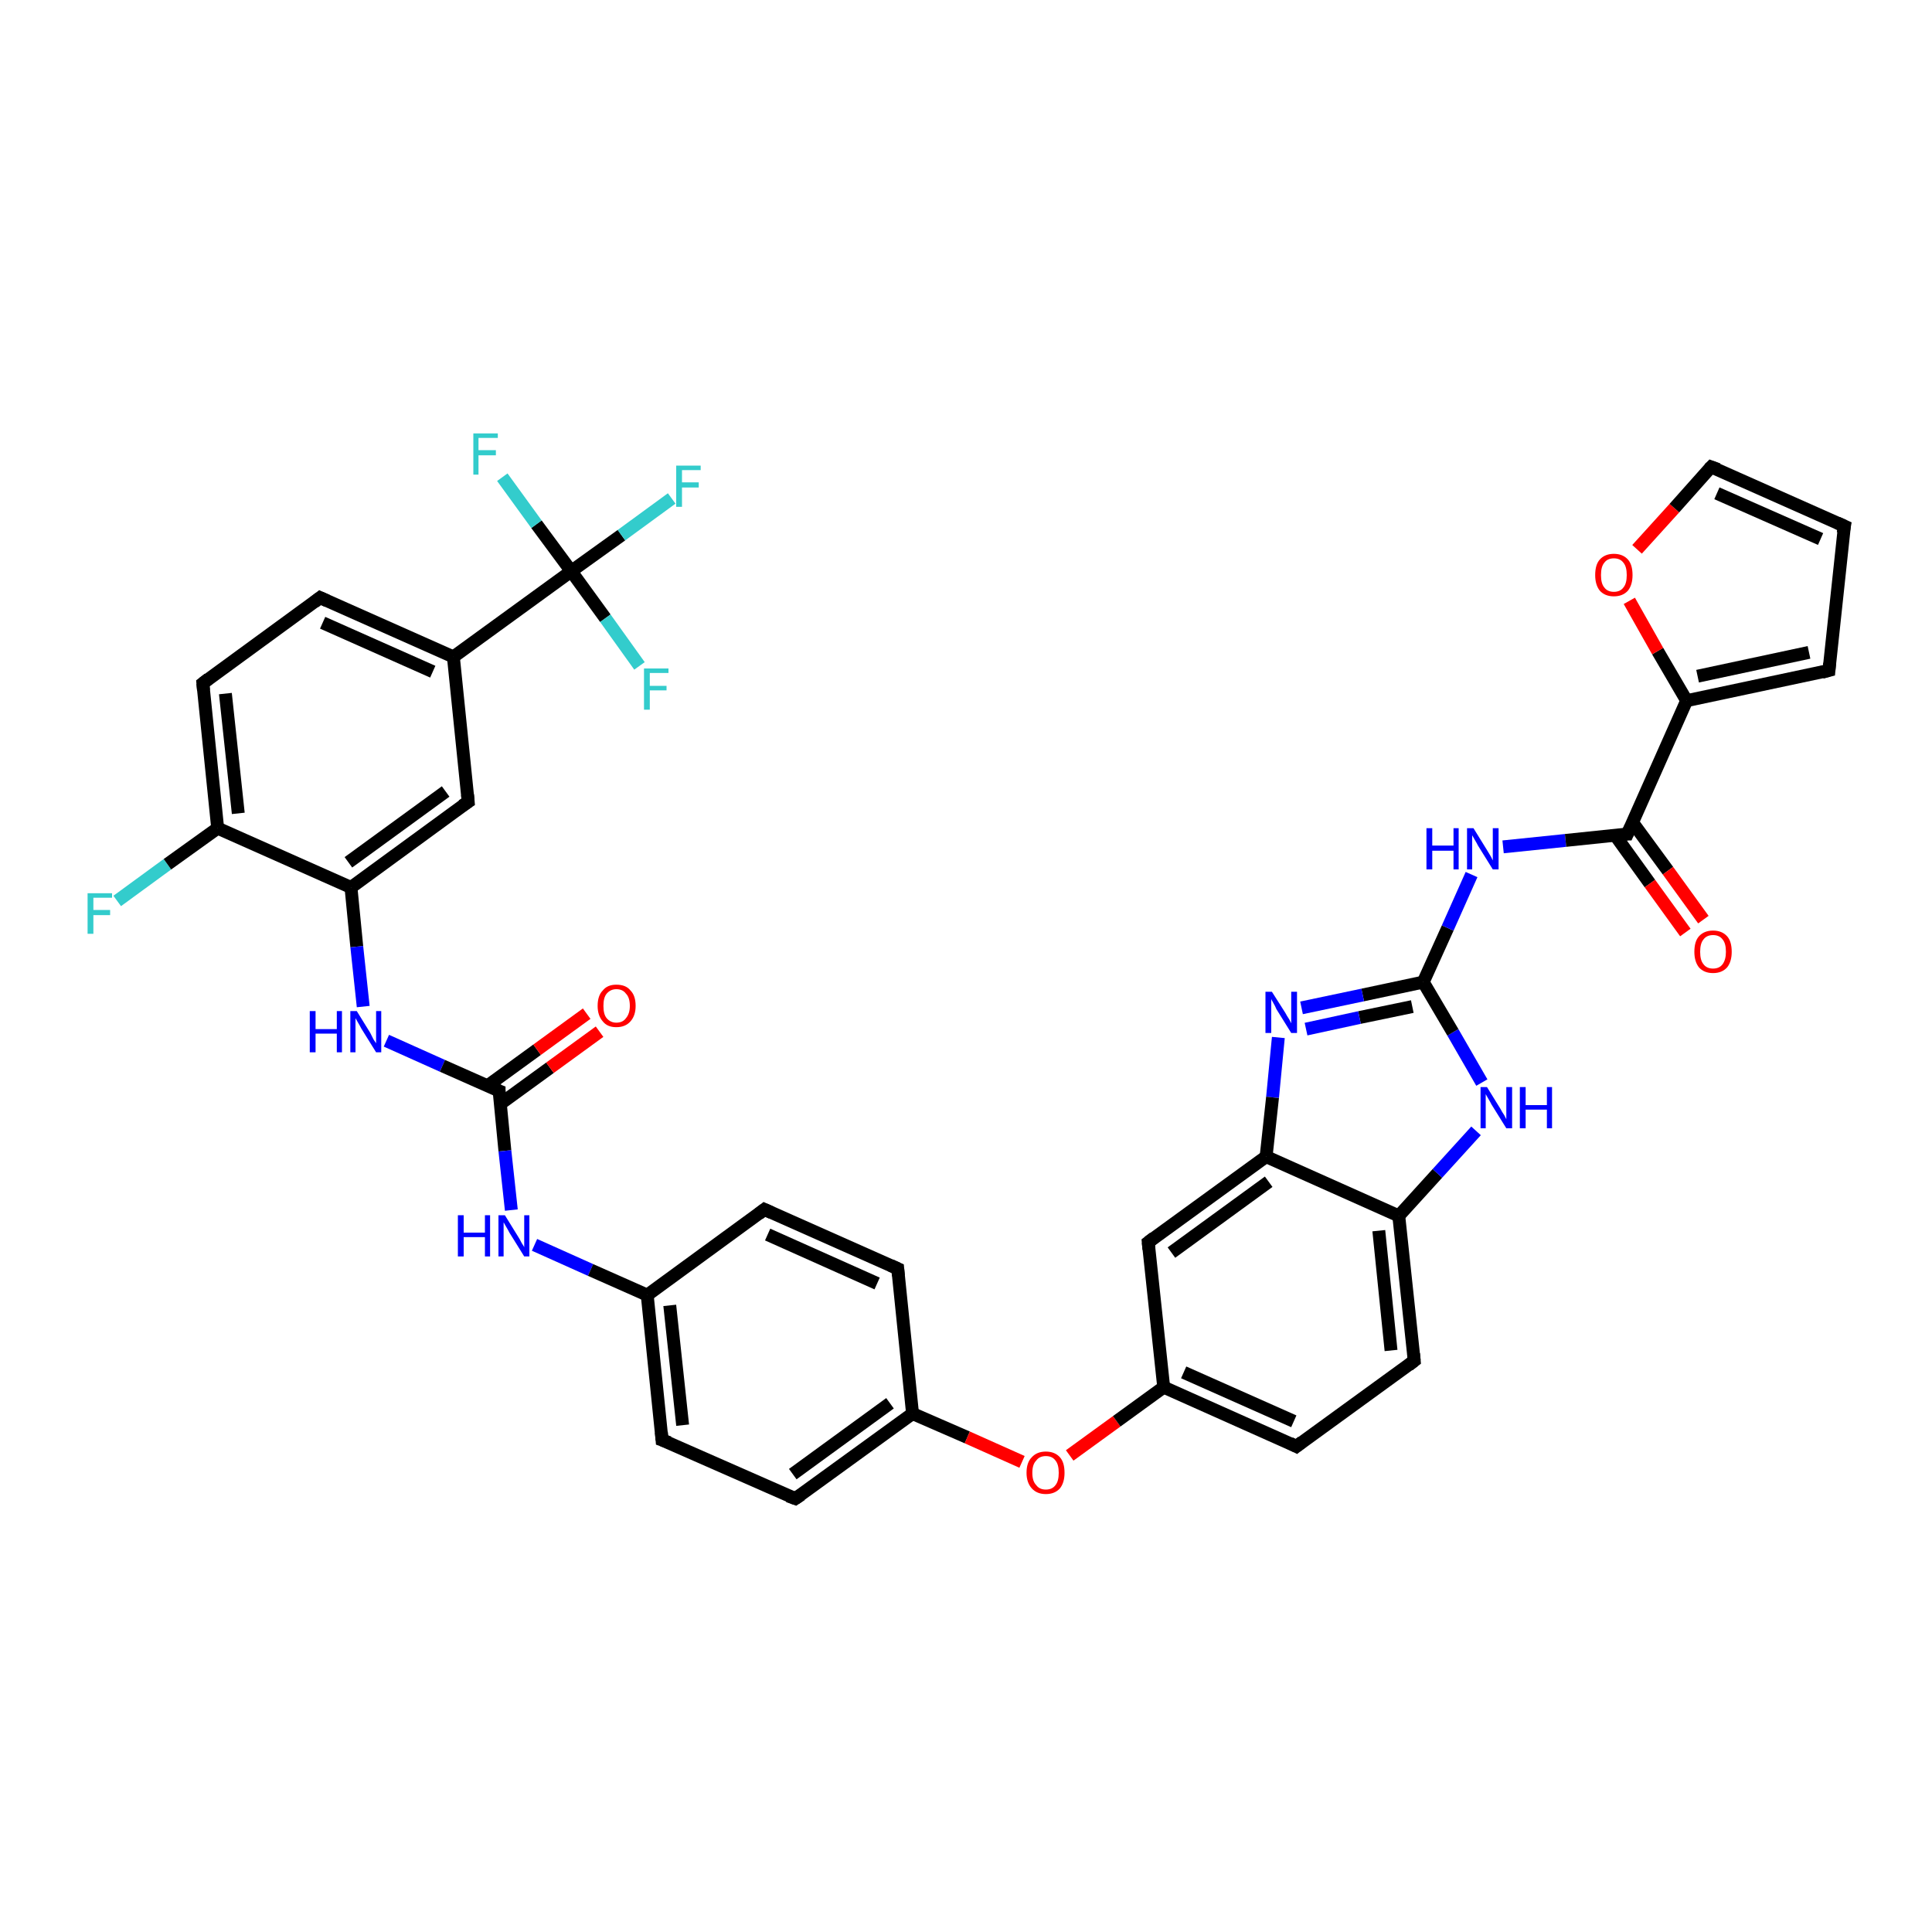 <?xml version='1.0' encoding='iso-8859-1'?>
<svg version='1.1' baseProfile='full'
              xmlns='http://www.w3.org/2000/svg'
                      xmlns:rdkit='http://www.rdkit.org/xml'
                      xmlns:xlink='http://www.w3.org/1999/xlink'
                  xml:space='preserve'
width='300px' height='300px' viewBox='0 0 300 300'>
<!-- END OF HEADER -->
<rect style='opacity:1.0;fill:#FFFFFF;stroke:none' width='300.0' height='300.0' x='0.0' y='0.0'> </rect>
<path class='bond-0 atom-0 atom-1' d='M 18.2,139.9 L 26.0,134.2' style='fill:none;fill-rule:evenodd;stroke:#33CCCC;stroke-width:2.0px;stroke-linecap:butt;stroke-linejoin:miter;stroke-opacity:1' />
<path class='bond-0 atom-0 atom-1' d='M 26.0,134.2 L 33.8,128.6' style='fill:none;fill-rule:evenodd;stroke:#000000;stroke-width:2.0px;stroke-linecap:butt;stroke-linejoin:miter;stroke-opacity:1' />
<path class='bond-1 atom-1 atom-2' d='M 33.8,128.6 L 31.5,106.1' style='fill:none;fill-rule:evenodd;stroke:#000000;stroke-width:2.0px;stroke-linecap:butt;stroke-linejoin:miter;stroke-opacity:1' />
<path class='bond-1 atom-1 atom-2' d='M 37.0,126.3 L 35.0,107.7' style='fill:none;fill-rule:evenodd;stroke:#000000;stroke-width:2.0px;stroke-linecap:butt;stroke-linejoin:miter;stroke-opacity:1' />
<path class='bond-2 atom-2 atom-3' d='M 31.5,106.1 L 49.7,92.8' style='fill:none;fill-rule:evenodd;stroke:#000000;stroke-width:2.0px;stroke-linecap:butt;stroke-linejoin:miter;stroke-opacity:1' />
<path class='bond-3 atom-3 atom-4' d='M 49.7,92.8 L 70.4,102.0' style='fill:none;fill-rule:evenodd;stroke:#000000;stroke-width:2.0px;stroke-linecap:butt;stroke-linejoin:miter;stroke-opacity:1' />
<path class='bond-3 atom-3 atom-4' d='M 50.1,96.7 L 67.2,104.3' style='fill:none;fill-rule:evenodd;stroke:#000000;stroke-width:2.0px;stroke-linecap:butt;stroke-linejoin:miter;stroke-opacity:1' />
<path class='bond-4 atom-4 atom-5' d='M 70.4,102.0 L 72.7,124.5' style='fill:none;fill-rule:evenodd;stroke:#000000;stroke-width:2.0px;stroke-linecap:butt;stroke-linejoin:miter;stroke-opacity:1' />
<path class='bond-5 atom-5 atom-6' d='M 72.7,124.5 L 54.5,137.8' style='fill:none;fill-rule:evenodd;stroke:#000000;stroke-width:2.0px;stroke-linecap:butt;stroke-linejoin:miter;stroke-opacity:1' />
<path class='bond-5 atom-5 atom-6' d='M 69.2,122.9 L 54.1,133.9' style='fill:none;fill-rule:evenodd;stroke:#000000;stroke-width:2.0px;stroke-linecap:butt;stroke-linejoin:miter;stroke-opacity:1' />
<path class='bond-6 atom-6 atom-7' d='M 54.5,137.8 L 55.4,147.0' style='fill:none;fill-rule:evenodd;stroke:#000000;stroke-width:2.0px;stroke-linecap:butt;stroke-linejoin:miter;stroke-opacity:1' />
<path class='bond-6 atom-6 atom-7' d='M 55.4,147.0 L 56.4,156.3' style='fill:none;fill-rule:evenodd;stroke:#0000FF;stroke-width:2.0px;stroke-linecap:butt;stroke-linejoin:miter;stroke-opacity:1' />
<path class='bond-7 atom-7 atom-8' d='M 60.0,161.6 L 68.7,165.5' style='fill:none;fill-rule:evenodd;stroke:#0000FF;stroke-width:2.0px;stroke-linecap:butt;stroke-linejoin:miter;stroke-opacity:1' />
<path class='bond-7 atom-7 atom-8' d='M 68.7,165.5 L 77.5,169.4' style='fill:none;fill-rule:evenodd;stroke:#000000;stroke-width:2.0px;stroke-linecap:butt;stroke-linejoin:miter;stroke-opacity:1' />
<path class='bond-8 atom-8 atom-9' d='M 77.7,171.4 L 85.4,165.8' style='fill:none;fill-rule:evenodd;stroke:#000000;stroke-width:2.0px;stroke-linecap:butt;stroke-linejoin:miter;stroke-opacity:1' />
<path class='bond-8 atom-8 atom-9' d='M 85.4,165.8 L 93.1,160.2' style='fill:none;fill-rule:evenodd;stroke:#FF0000;stroke-width:2.0px;stroke-linecap:butt;stroke-linejoin:miter;stroke-opacity:1' />
<path class='bond-8 atom-8 atom-9' d='M 75.7,168.6 L 83.4,163.0' style='fill:none;fill-rule:evenodd;stroke:#000000;stroke-width:2.0px;stroke-linecap:butt;stroke-linejoin:miter;stroke-opacity:1' />
<path class='bond-8 atom-8 atom-9' d='M 83.4,163.0 L 91.1,157.4' style='fill:none;fill-rule:evenodd;stroke:#FF0000;stroke-width:2.0px;stroke-linecap:butt;stroke-linejoin:miter;stroke-opacity:1' />
<path class='bond-9 atom-8 atom-10' d='M 77.5,169.4 L 78.4,178.7' style='fill:none;fill-rule:evenodd;stroke:#000000;stroke-width:2.0px;stroke-linecap:butt;stroke-linejoin:miter;stroke-opacity:1' />
<path class='bond-9 atom-8 atom-10' d='M 78.4,178.7 L 79.4,187.9' style='fill:none;fill-rule:evenodd;stroke:#0000FF;stroke-width:2.0px;stroke-linecap:butt;stroke-linejoin:miter;stroke-opacity:1' />
<path class='bond-10 atom-10 atom-11' d='M 83.0,193.3 L 91.7,197.2' style='fill:none;fill-rule:evenodd;stroke:#0000FF;stroke-width:2.0px;stroke-linecap:butt;stroke-linejoin:miter;stroke-opacity:1' />
<path class='bond-10 atom-10 atom-11' d='M 91.7,197.2 L 100.5,201.1' style='fill:none;fill-rule:evenodd;stroke:#000000;stroke-width:2.0px;stroke-linecap:butt;stroke-linejoin:miter;stroke-opacity:1' />
<path class='bond-11 atom-11 atom-12' d='M 100.5,201.1 L 102.8,223.6' style='fill:none;fill-rule:evenodd;stroke:#000000;stroke-width:2.0px;stroke-linecap:butt;stroke-linejoin:miter;stroke-opacity:1' />
<path class='bond-11 atom-11 atom-12' d='M 104.0,202.7 L 106.0,221.3' style='fill:none;fill-rule:evenodd;stroke:#000000;stroke-width:2.0px;stroke-linecap:butt;stroke-linejoin:miter;stroke-opacity:1' />
<path class='bond-12 atom-12 atom-13' d='M 102.8,223.6 L 123.5,232.7' style='fill:none;fill-rule:evenodd;stroke:#000000;stroke-width:2.0px;stroke-linecap:butt;stroke-linejoin:miter;stroke-opacity:1' />
<path class='bond-13 atom-13 atom-14' d='M 123.5,232.7 L 141.7,219.5' style='fill:none;fill-rule:evenodd;stroke:#000000;stroke-width:2.0px;stroke-linecap:butt;stroke-linejoin:miter;stroke-opacity:1' />
<path class='bond-13 atom-13 atom-14' d='M 123.1,228.9 L 138.2,217.9' style='fill:none;fill-rule:evenodd;stroke:#000000;stroke-width:2.0px;stroke-linecap:butt;stroke-linejoin:miter;stroke-opacity:1' />
<path class='bond-14 atom-14 atom-15' d='M 141.7,219.5 L 150.2,223.2' style='fill:none;fill-rule:evenodd;stroke:#000000;stroke-width:2.0px;stroke-linecap:butt;stroke-linejoin:miter;stroke-opacity:1' />
<path class='bond-14 atom-14 atom-15' d='M 150.2,223.2 L 158.7,227.0' style='fill:none;fill-rule:evenodd;stroke:#FF0000;stroke-width:2.0px;stroke-linecap:butt;stroke-linejoin:miter;stroke-opacity:1' />
<path class='bond-15 atom-15 atom-16' d='M 166.1,226.0 L 173.4,220.7' style='fill:none;fill-rule:evenodd;stroke:#FF0000;stroke-width:2.0px;stroke-linecap:butt;stroke-linejoin:miter;stroke-opacity:1' />
<path class='bond-15 atom-15 atom-16' d='M 173.4,220.7 L 180.7,215.4' style='fill:none;fill-rule:evenodd;stroke:#000000;stroke-width:2.0px;stroke-linecap:butt;stroke-linejoin:miter;stroke-opacity:1' />
<path class='bond-16 atom-16 atom-17' d='M 180.7,215.4 L 201.3,224.6' style='fill:none;fill-rule:evenodd;stroke:#000000;stroke-width:2.0px;stroke-linecap:butt;stroke-linejoin:miter;stroke-opacity:1' />
<path class='bond-16 atom-16 atom-17' d='M 183.8,213.1 L 200.9,220.7' style='fill:none;fill-rule:evenodd;stroke:#000000;stroke-width:2.0px;stroke-linecap:butt;stroke-linejoin:miter;stroke-opacity:1' />
<path class='bond-17 atom-17 atom-18' d='M 201.3,224.6 L 219.6,211.3' style='fill:none;fill-rule:evenodd;stroke:#000000;stroke-width:2.0px;stroke-linecap:butt;stroke-linejoin:miter;stroke-opacity:1' />
<path class='bond-18 atom-18 atom-19' d='M 219.6,211.3 L 217.2,188.8' style='fill:none;fill-rule:evenodd;stroke:#000000;stroke-width:2.0px;stroke-linecap:butt;stroke-linejoin:miter;stroke-opacity:1' />
<path class='bond-18 atom-18 atom-19' d='M 216.0,209.7 L 214.1,191.1' style='fill:none;fill-rule:evenodd;stroke:#000000;stroke-width:2.0px;stroke-linecap:butt;stroke-linejoin:miter;stroke-opacity:1' />
<path class='bond-19 atom-19 atom-20' d='M 217.2,188.8 L 223.2,182.2' style='fill:none;fill-rule:evenodd;stroke:#000000;stroke-width:2.0px;stroke-linecap:butt;stroke-linejoin:miter;stroke-opacity:1' />
<path class='bond-19 atom-19 atom-20' d='M 223.2,182.2 L 229.2,175.6' style='fill:none;fill-rule:evenodd;stroke:#0000FF;stroke-width:2.0px;stroke-linecap:butt;stroke-linejoin:miter;stroke-opacity:1' />
<path class='bond-20 atom-20 atom-21' d='M 230.1,168.1 L 225.6,160.3' style='fill:none;fill-rule:evenodd;stroke:#0000FF;stroke-width:2.0px;stroke-linecap:butt;stroke-linejoin:miter;stroke-opacity:1' />
<path class='bond-20 atom-20 atom-21' d='M 225.6,160.3 L 221.0,152.5' style='fill:none;fill-rule:evenodd;stroke:#000000;stroke-width:2.0px;stroke-linecap:butt;stroke-linejoin:miter;stroke-opacity:1' />
<path class='bond-21 atom-21 atom-22' d='M 221.0,152.5 L 224.8,144.1' style='fill:none;fill-rule:evenodd;stroke:#000000;stroke-width:2.0px;stroke-linecap:butt;stroke-linejoin:miter;stroke-opacity:1' />
<path class='bond-21 atom-21 atom-22' d='M 224.8,144.1 L 228.5,135.8' style='fill:none;fill-rule:evenodd;stroke:#0000FF;stroke-width:2.0px;stroke-linecap:butt;stroke-linejoin:miter;stroke-opacity:1' />
<path class='bond-22 atom-22 atom-23' d='M 233.4,131.5 L 243.1,130.5' style='fill:none;fill-rule:evenodd;stroke:#0000FF;stroke-width:2.0px;stroke-linecap:butt;stroke-linejoin:miter;stroke-opacity:1' />
<path class='bond-22 atom-22 atom-23' d='M 243.1,130.5 L 252.7,129.5' style='fill:none;fill-rule:evenodd;stroke:#000000;stroke-width:2.0px;stroke-linecap:butt;stroke-linejoin:miter;stroke-opacity:1' />
<path class='bond-23 atom-23 atom-24' d='M 250.8,129.7 L 256.2,137.2' style='fill:none;fill-rule:evenodd;stroke:#000000;stroke-width:2.0px;stroke-linecap:butt;stroke-linejoin:miter;stroke-opacity:1' />
<path class='bond-23 atom-23 atom-24' d='M 256.2,137.2 L 261.7,144.8' style='fill:none;fill-rule:evenodd;stroke:#FF0000;stroke-width:2.0px;stroke-linecap:butt;stroke-linejoin:miter;stroke-opacity:1' />
<path class='bond-23 atom-23 atom-24' d='M 253.5,127.7 L 259.0,135.2' style='fill:none;fill-rule:evenodd;stroke:#000000;stroke-width:2.0px;stroke-linecap:butt;stroke-linejoin:miter;stroke-opacity:1' />
<path class='bond-23 atom-23 atom-24' d='M 259.0,135.2 L 264.5,142.8' style='fill:none;fill-rule:evenodd;stroke:#FF0000;stroke-width:2.0px;stroke-linecap:butt;stroke-linejoin:miter;stroke-opacity:1' />
<path class='bond-24 atom-23 atom-25' d='M 252.7,129.5 L 261.9,108.8' style='fill:none;fill-rule:evenodd;stroke:#000000;stroke-width:2.0px;stroke-linecap:butt;stroke-linejoin:miter;stroke-opacity:1' />
<path class='bond-25 atom-25 atom-26' d='M 261.9,108.8 L 257.4,101.1' style='fill:none;fill-rule:evenodd;stroke:#000000;stroke-width:2.0px;stroke-linecap:butt;stroke-linejoin:miter;stroke-opacity:1' />
<path class='bond-25 atom-25 atom-26' d='M 257.4,101.1 L 253.0,93.3' style='fill:none;fill-rule:evenodd;stroke:#FF0000;stroke-width:2.0px;stroke-linecap:butt;stroke-linejoin:miter;stroke-opacity:1' />
<path class='bond-26 atom-26 atom-27' d='M 254.2,85.3 L 260.0,78.9' style='fill:none;fill-rule:evenodd;stroke:#FF0000;stroke-width:2.0px;stroke-linecap:butt;stroke-linejoin:miter;stroke-opacity:1' />
<path class='bond-26 atom-26 atom-27' d='M 260.0,78.9 L 265.7,72.5' style='fill:none;fill-rule:evenodd;stroke:#000000;stroke-width:2.0px;stroke-linecap:butt;stroke-linejoin:miter;stroke-opacity:1' />
<path class='bond-27 atom-27 atom-28' d='M 265.7,72.5 L 286.4,81.7' style='fill:none;fill-rule:evenodd;stroke:#000000;stroke-width:2.0px;stroke-linecap:butt;stroke-linejoin:miter;stroke-opacity:1' />
<path class='bond-27 atom-27 atom-28' d='M 266.6,76.6 L 282.7,83.7' style='fill:none;fill-rule:evenodd;stroke:#000000;stroke-width:2.0px;stroke-linecap:butt;stroke-linejoin:miter;stroke-opacity:1' />
<path class='bond-28 atom-28 atom-29' d='M 286.4,81.7 L 284.0,104.1' style='fill:none;fill-rule:evenodd;stroke:#000000;stroke-width:2.0px;stroke-linecap:butt;stroke-linejoin:miter;stroke-opacity:1' />
<path class='bond-29 atom-21 atom-30' d='M 221.0,152.5 L 211.6,154.5' style='fill:none;fill-rule:evenodd;stroke:#000000;stroke-width:2.0px;stroke-linecap:butt;stroke-linejoin:miter;stroke-opacity:1' />
<path class='bond-29 atom-21 atom-30' d='M 211.6,154.5 L 202.1,156.5' style='fill:none;fill-rule:evenodd;stroke:#0000FF;stroke-width:2.0px;stroke-linecap:butt;stroke-linejoin:miter;stroke-opacity:1' />
<path class='bond-29 atom-21 atom-30' d='M 219.3,156.3 L 211.1,158.0' style='fill:none;fill-rule:evenodd;stroke:#000000;stroke-width:2.0px;stroke-linecap:butt;stroke-linejoin:miter;stroke-opacity:1' />
<path class='bond-29 atom-21 atom-30' d='M 211.1,158.0 L 202.8,159.8' style='fill:none;fill-rule:evenodd;stroke:#0000FF;stroke-width:2.0px;stroke-linecap:butt;stroke-linejoin:miter;stroke-opacity:1' />
<path class='bond-30 atom-30 atom-31' d='M 198.5,161.1 L 197.6,170.4' style='fill:none;fill-rule:evenodd;stroke:#0000FF;stroke-width:2.0px;stroke-linecap:butt;stroke-linejoin:miter;stroke-opacity:1' />
<path class='bond-30 atom-30 atom-31' d='M 197.6,170.4 L 196.6,179.6' style='fill:none;fill-rule:evenodd;stroke:#000000;stroke-width:2.0px;stroke-linecap:butt;stroke-linejoin:miter;stroke-opacity:1' />
<path class='bond-31 atom-31 atom-32' d='M 196.6,179.6 L 178.3,192.9' style='fill:none;fill-rule:evenodd;stroke:#000000;stroke-width:2.0px;stroke-linecap:butt;stroke-linejoin:miter;stroke-opacity:1' />
<path class='bond-31 atom-31 atom-32' d='M 197.0,183.5 L 181.9,194.5' style='fill:none;fill-rule:evenodd;stroke:#000000;stroke-width:2.0px;stroke-linecap:butt;stroke-linejoin:miter;stroke-opacity:1' />
<path class='bond-32 atom-14 atom-33' d='M 141.7,219.5 L 139.4,197.0' style='fill:none;fill-rule:evenodd;stroke:#000000;stroke-width:2.0px;stroke-linecap:butt;stroke-linejoin:miter;stroke-opacity:1' />
<path class='bond-33 atom-33 atom-34' d='M 139.4,197.0 L 118.7,187.8' style='fill:none;fill-rule:evenodd;stroke:#000000;stroke-width:2.0px;stroke-linecap:butt;stroke-linejoin:miter;stroke-opacity:1' />
<path class='bond-33 atom-33 atom-34' d='M 136.2,199.3 L 119.2,191.7' style='fill:none;fill-rule:evenodd;stroke:#000000;stroke-width:2.0px;stroke-linecap:butt;stroke-linejoin:miter;stroke-opacity:1' />
<path class='bond-34 atom-4 atom-35' d='M 70.4,102.0 L 88.7,88.7' style='fill:none;fill-rule:evenodd;stroke:#000000;stroke-width:2.0px;stroke-linecap:butt;stroke-linejoin:miter;stroke-opacity:1' />
<path class='bond-35 atom-35 atom-36' d='M 88.7,88.7 L 96.5,83.1' style='fill:none;fill-rule:evenodd;stroke:#000000;stroke-width:2.0px;stroke-linecap:butt;stroke-linejoin:miter;stroke-opacity:1' />
<path class='bond-35 atom-35 atom-36' d='M 96.5,83.1 L 104.3,77.4' style='fill:none;fill-rule:evenodd;stroke:#33CCCC;stroke-width:2.0px;stroke-linecap:butt;stroke-linejoin:miter;stroke-opacity:1' />
<path class='bond-36 atom-35 atom-37' d='M 88.7,88.7 L 94.0,96.0' style='fill:none;fill-rule:evenodd;stroke:#000000;stroke-width:2.0px;stroke-linecap:butt;stroke-linejoin:miter;stroke-opacity:1' />
<path class='bond-36 atom-35 atom-37' d='M 94.0,96.0 L 99.3,103.4' style='fill:none;fill-rule:evenodd;stroke:#33CCCC;stroke-width:2.0px;stroke-linecap:butt;stroke-linejoin:miter;stroke-opacity:1' />
<path class='bond-37 atom-35 atom-38' d='M 88.7,88.7 L 83.3,81.4' style='fill:none;fill-rule:evenodd;stroke:#000000;stroke-width:2.0px;stroke-linecap:butt;stroke-linejoin:miter;stroke-opacity:1' />
<path class='bond-37 atom-35 atom-38' d='M 83.3,81.4 L 78.0,74.1' style='fill:none;fill-rule:evenodd;stroke:#33CCCC;stroke-width:2.0px;stroke-linecap:butt;stroke-linejoin:miter;stroke-opacity:1' />
<path class='bond-38 atom-6 atom-1' d='M 54.5,137.8 L 33.8,128.6' style='fill:none;fill-rule:evenodd;stroke:#000000;stroke-width:2.0px;stroke-linecap:butt;stroke-linejoin:miter;stroke-opacity:1' />
<path class='bond-39 atom-34 atom-11' d='M 118.7,187.8 L 100.5,201.1' style='fill:none;fill-rule:evenodd;stroke:#000000;stroke-width:2.0px;stroke-linecap:butt;stroke-linejoin:miter;stroke-opacity:1' />
<path class='bond-40 atom-32 atom-16' d='M 178.3,192.9 L 180.7,215.4' style='fill:none;fill-rule:evenodd;stroke:#000000;stroke-width:2.0px;stroke-linecap:butt;stroke-linejoin:miter;stroke-opacity:1' />
<path class='bond-41 atom-31 atom-19' d='M 196.6,179.6 L 217.2,188.8' style='fill:none;fill-rule:evenodd;stroke:#000000;stroke-width:2.0px;stroke-linecap:butt;stroke-linejoin:miter;stroke-opacity:1' />
<path class='bond-42 atom-29 atom-25' d='M 284.0,104.1 L 261.9,108.8' style='fill:none;fill-rule:evenodd;stroke:#000000;stroke-width:2.0px;stroke-linecap:butt;stroke-linejoin:miter;stroke-opacity:1' />
<path class='bond-42 atom-29 atom-25' d='M 280.9,101.3 L 263.6,105.0' style='fill:none;fill-rule:evenodd;stroke:#000000;stroke-width:2.0px;stroke-linecap:butt;stroke-linejoin:miter;stroke-opacity:1' />
<path d='M 31.6,107.2 L 31.5,106.1 L 32.4,105.4' style='fill:none;stroke:#000000;stroke-width:2.0px;stroke-linecap:butt;stroke-linejoin:miter;stroke-opacity:1;' />
<path d='M 48.8,93.5 L 49.7,92.8 L 50.8,93.3' style='fill:none;stroke:#000000;stroke-width:2.0px;stroke-linecap:butt;stroke-linejoin:miter;stroke-opacity:1;' />
<path d='M 72.6,123.4 L 72.7,124.5 L 71.8,125.1' style='fill:none;stroke:#000000;stroke-width:2.0px;stroke-linecap:butt;stroke-linejoin:miter;stroke-opacity:1;' />
<path d='M 77.0,169.2 L 77.5,169.4 L 77.5,169.9' style='fill:none;stroke:#000000;stroke-width:2.0px;stroke-linecap:butt;stroke-linejoin:miter;stroke-opacity:1;' />
<path d='M 102.7,222.4 L 102.8,223.6 L 103.9,224.0' style='fill:none;stroke:#000000;stroke-width:2.0px;stroke-linecap:butt;stroke-linejoin:miter;stroke-opacity:1;' />
<path d='M 122.4,232.3 L 123.5,232.7 L 124.4,232.1' style='fill:none;stroke:#000000;stroke-width:2.0px;stroke-linecap:butt;stroke-linejoin:miter;stroke-opacity:1;' />
<path d='M 200.3,224.1 L 201.3,224.6 L 202.2,223.9' style='fill:none;stroke:#000000;stroke-width:2.0px;stroke-linecap:butt;stroke-linejoin:miter;stroke-opacity:1;' />
<path d='M 218.7,212.0 L 219.6,211.3 L 219.5,210.2' style='fill:none;stroke:#000000;stroke-width:2.0px;stroke-linecap:butt;stroke-linejoin:miter;stroke-opacity:1;' />
<path d='M 252.2,129.5 L 252.7,129.5 L 253.2,128.4' style='fill:none;stroke:#000000;stroke-width:2.0px;stroke-linecap:butt;stroke-linejoin:miter;stroke-opacity:1;' />
<path d='M 265.4,72.8 L 265.7,72.5 L 266.8,72.9' style='fill:none;stroke:#000000;stroke-width:2.0px;stroke-linecap:butt;stroke-linejoin:miter;stroke-opacity:1;' />
<path d='M 285.3,81.2 L 286.4,81.7 L 286.2,82.8' style='fill:none;stroke:#000000;stroke-width:2.0px;stroke-linecap:butt;stroke-linejoin:miter;stroke-opacity:1;' />
<path d='M 284.1,103.0 L 284.0,104.1 L 282.9,104.4' style='fill:none;stroke:#000000;stroke-width:2.0px;stroke-linecap:butt;stroke-linejoin:miter;stroke-opacity:1;' />
<path d='M 179.2,192.2 L 178.3,192.9 L 178.4,194.0' style='fill:none;stroke:#000000;stroke-width:2.0px;stroke-linecap:butt;stroke-linejoin:miter;stroke-opacity:1;' />
<path d='M 139.5,198.1 L 139.4,197.0 L 138.3,196.5' style='fill:none;stroke:#000000;stroke-width:2.0px;stroke-linecap:butt;stroke-linejoin:miter;stroke-opacity:1;' />
<path d='M 119.8,188.3 L 118.7,187.8 L 117.8,188.5' style='fill:none;stroke:#000000;stroke-width:2.0px;stroke-linecap:butt;stroke-linejoin:miter;stroke-opacity:1;' />
<path class='atom-0' d='M 13.6 138.7
L 17.4 138.7
L 17.4 139.4
L 14.5 139.4
L 14.5 141.3
L 17.1 141.3
L 17.1 142.1
L 14.5 142.1
L 14.5 145.0
L 13.6 145.0
L 13.6 138.7
' fill='#33CCCC'/>
<path class='atom-7' d='M 48.1 157.0
L 49.0 157.0
L 49.0 159.8
L 52.3 159.8
L 52.3 157.0
L 53.1 157.0
L 53.1 163.4
L 52.3 163.4
L 52.3 160.5
L 49.0 160.5
L 49.0 163.4
L 48.1 163.4
L 48.1 157.0
' fill='#0000FF'/>
<path class='atom-7' d='M 55.4 157.0
L 57.5 160.4
Q 57.7 160.8, 58.0 161.4
Q 58.4 162.0, 58.4 162.0
L 58.4 157.0
L 59.2 157.0
L 59.2 163.4
L 58.4 163.4
L 56.1 159.7
Q 55.9 159.3, 55.6 158.8
Q 55.3 158.3, 55.2 158.1
L 55.2 163.4
L 54.4 163.4
L 54.4 157.0
L 55.4 157.0
' fill='#0000FF'/>
<path class='atom-9' d='M 92.8 156.2
Q 92.8 154.6, 93.6 153.8
Q 94.3 152.9, 95.7 152.9
Q 97.2 152.9, 97.9 153.8
Q 98.7 154.6, 98.7 156.2
Q 98.7 157.7, 97.9 158.6
Q 97.1 159.5, 95.7 159.5
Q 94.3 159.5, 93.6 158.6
Q 92.8 157.7, 92.8 156.2
M 95.7 158.8
Q 96.7 158.8, 97.2 158.1
Q 97.8 157.4, 97.8 156.2
Q 97.8 154.9, 97.2 154.3
Q 96.7 153.6, 95.7 153.6
Q 94.8 153.6, 94.2 154.3
Q 93.7 154.9, 93.7 156.2
Q 93.7 157.5, 94.2 158.1
Q 94.8 158.8, 95.7 158.8
' fill='#FF0000'/>
<path class='atom-10' d='M 71.1 188.7
L 72.0 188.7
L 72.0 191.4
L 75.3 191.4
L 75.3 188.7
L 76.1 188.7
L 76.1 195.1
L 75.3 195.1
L 75.3 192.1
L 72.0 192.1
L 72.0 195.1
L 71.1 195.1
L 71.1 188.7
' fill='#0000FF'/>
<path class='atom-10' d='M 78.4 188.7
L 80.5 192.1
Q 80.7 192.4, 81.0 193.0
Q 81.4 193.6, 81.4 193.7
L 81.4 188.7
L 82.2 188.7
L 82.2 195.1
L 81.4 195.1
L 79.1 191.4
Q 78.9 191.0, 78.6 190.5
Q 78.3 190.0, 78.2 189.8
L 78.2 195.1
L 77.4 195.1
L 77.4 188.7
L 78.4 188.7
' fill='#0000FF'/>
<path class='atom-15' d='M 159.4 228.7
Q 159.4 227.1, 160.2 226.3
Q 161.0 225.4, 162.4 225.4
Q 163.8 225.4, 164.6 226.3
Q 165.3 227.1, 165.3 228.7
Q 165.3 230.2, 164.6 231.1
Q 163.8 232.0, 162.4 232.0
Q 161.0 232.0, 160.2 231.1
Q 159.4 230.2, 159.4 228.7
M 162.4 231.3
Q 163.4 231.3, 163.9 230.6
Q 164.4 230.0, 164.4 228.7
Q 164.4 227.4, 163.9 226.8
Q 163.4 226.1, 162.4 226.1
Q 161.4 226.1, 160.9 226.8
Q 160.3 227.4, 160.3 228.7
Q 160.3 230.0, 160.9 230.6
Q 161.4 231.3, 162.4 231.3
' fill='#FF0000'/>
<path class='atom-20' d='M 230.9 168.8
L 233.0 172.2
Q 233.2 172.6, 233.6 173.2
Q 233.9 173.8, 233.9 173.8
L 233.9 168.8
L 234.8 168.8
L 234.8 175.2
L 233.9 175.2
L 231.6 171.5
Q 231.4 171.1, 231.1 170.6
Q 230.8 170.1, 230.7 169.9
L 230.7 175.2
L 229.9 175.2
L 229.9 168.8
L 230.9 168.8
' fill='#0000FF'/>
<path class='atom-20' d='M 236.0 168.8
L 236.9 168.8
L 236.9 171.6
L 240.2 171.6
L 240.2 168.8
L 241.0 168.8
L 241.0 175.2
L 240.2 175.2
L 240.2 172.3
L 236.9 172.3
L 236.9 175.2
L 236.0 175.2
L 236.0 168.8
' fill='#0000FF'/>
<path class='atom-22' d='M 221.5 128.6
L 222.4 128.6
L 222.4 131.3
L 225.7 131.3
L 225.7 128.6
L 226.5 128.6
L 226.5 135.0
L 225.7 135.0
L 225.7 132.1
L 222.4 132.1
L 222.4 135.0
L 221.5 135.0
L 221.5 128.6
' fill='#0000FF'/>
<path class='atom-22' d='M 228.8 128.6
L 230.9 132.0
Q 231.1 132.3, 231.5 133.0
Q 231.8 133.6, 231.8 133.6
L 231.8 128.6
L 232.7 128.6
L 232.7 135.0
L 231.8 135.0
L 229.5 131.3
Q 229.3 130.9, 229.0 130.4
Q 228.7 129.9, 228.6 129.7
L 228.6 135.0
L 227.8 135.0
L 227.8 128.6
L 228.8 128.6
' fill='#0000FF'/>
<path class='atom-24' d='M 263.1 147.8
Q 263.1 146.2, 263.8 145.4
Q 264.6 144.5, 266.0 144.5
Q 267.4 144.5, 268.2 145.4
Q 268.9 146.2, 268.9 147.8
Q 268.9 149.3, 268.2 150.2
Q 267.4 151.1, 266.0 151.1
Q 264.6 151.1, 263.8 150.2
Q 263.1 149.3, 263.1 147.8
M 266.0 150.4
Q 267.0 150.4, 267.5 149.7
Q 268.0 149.0, 268.0 147.8
Q 268.0 146.5, 267.5 145.9
Q 267.0 145.2, 266.0 145.2
Q 265.0 145.2, 264.5 145.9
Q 264.0 146.5, 264.0 147.8
Q 264.0 149.1, 264.5 149.7
Q 265.0 150.4, 266.0 150.4
' fill='#FF0000'/>
<path class='atom-26' d='M 247.7 89.3
Q 247.7 87.7, 248.4 86.9
Q 249.2 86.0, 250.6 86.0
Q 252.0 86.0, 252.8 86.9
Q 253.5 87.7, 253.5 89.3
Q 253.5 90.8, 252.8 91.7
Q 252.0 92.6, 250.6 92.6
Q 249.2 92.6, 248.4 91.7
Q 247.7 90.8, 247.7 89.3
M 250.6 91.9
Q 251.6 91.9, 252.1 91.2
Q 252.6 90.6, 252.6 89.3
Q 252.6 88.0, 252.1 87.4
Q 251.6 86.7, 250.6 86.7
Q 249.6 86.7, 249.1 87.4
Q 248.6 88.0, 248.6 89.3
Q 248.6 90.6, 249.1 91.2
Q 249.6 91.9, 250.6 91.9
' fill='#FF0000'/>
<path class='atom-30' d='M 197.5 154.0
L 199.6 157.3
Q 199.8 157.7, 200.2 158.3
Q 200.5 158.9, 200.5 158.9
L 200.5 154.0
L 201.4 154.0
L 201.4 160.4
L 200.5 160.4
L 198.2 156.7
Q 198.0 156.2, 197.7 155.7
Q 197.4 155.2, 197.4 155.1
L 197.4 160.4
L 196.5 160.4
L 196.5 154.0
L 197.5 154.0
' fill='#0000FF'/>
<path class='atom-36' d='M 105.0 72.3
L 108.8 72.3
L 108.8 73.0
L 105.9 73.0
L 105.9 74.9
L 108.5 74.9
L 108.5 75.7
L 105.9 75.7
L 105.9 78.7
L 105.0 78.7
L 105.0 72.3
' fill='#33CCCC'/>
<path class='atom-37' d='M 100.0 103.8
L 103.8 103.8
L 103.8 104.5
L 100.9 104.5
L 100.9 106.5
L 103.5 106.5
L 103.5 107.2
L 100.9 107.2
L 100.9 110.2
L 100.0 110.2
L 100.0 103.8
' fill='#33CCCC'/>
<path class='atom-38' d='M 73.5 67.3
L 77.3 67.3
L 77.3 68.0
L 74.3 68.0
L 74.3 69.9
L 77.0 69.9
L 77.0 70.7
L 74.3 70.7
L 74.3 73.7
L 73.5 73.7
L 73.5 67.3
' fill='#33CCCC'/>
</svg>
